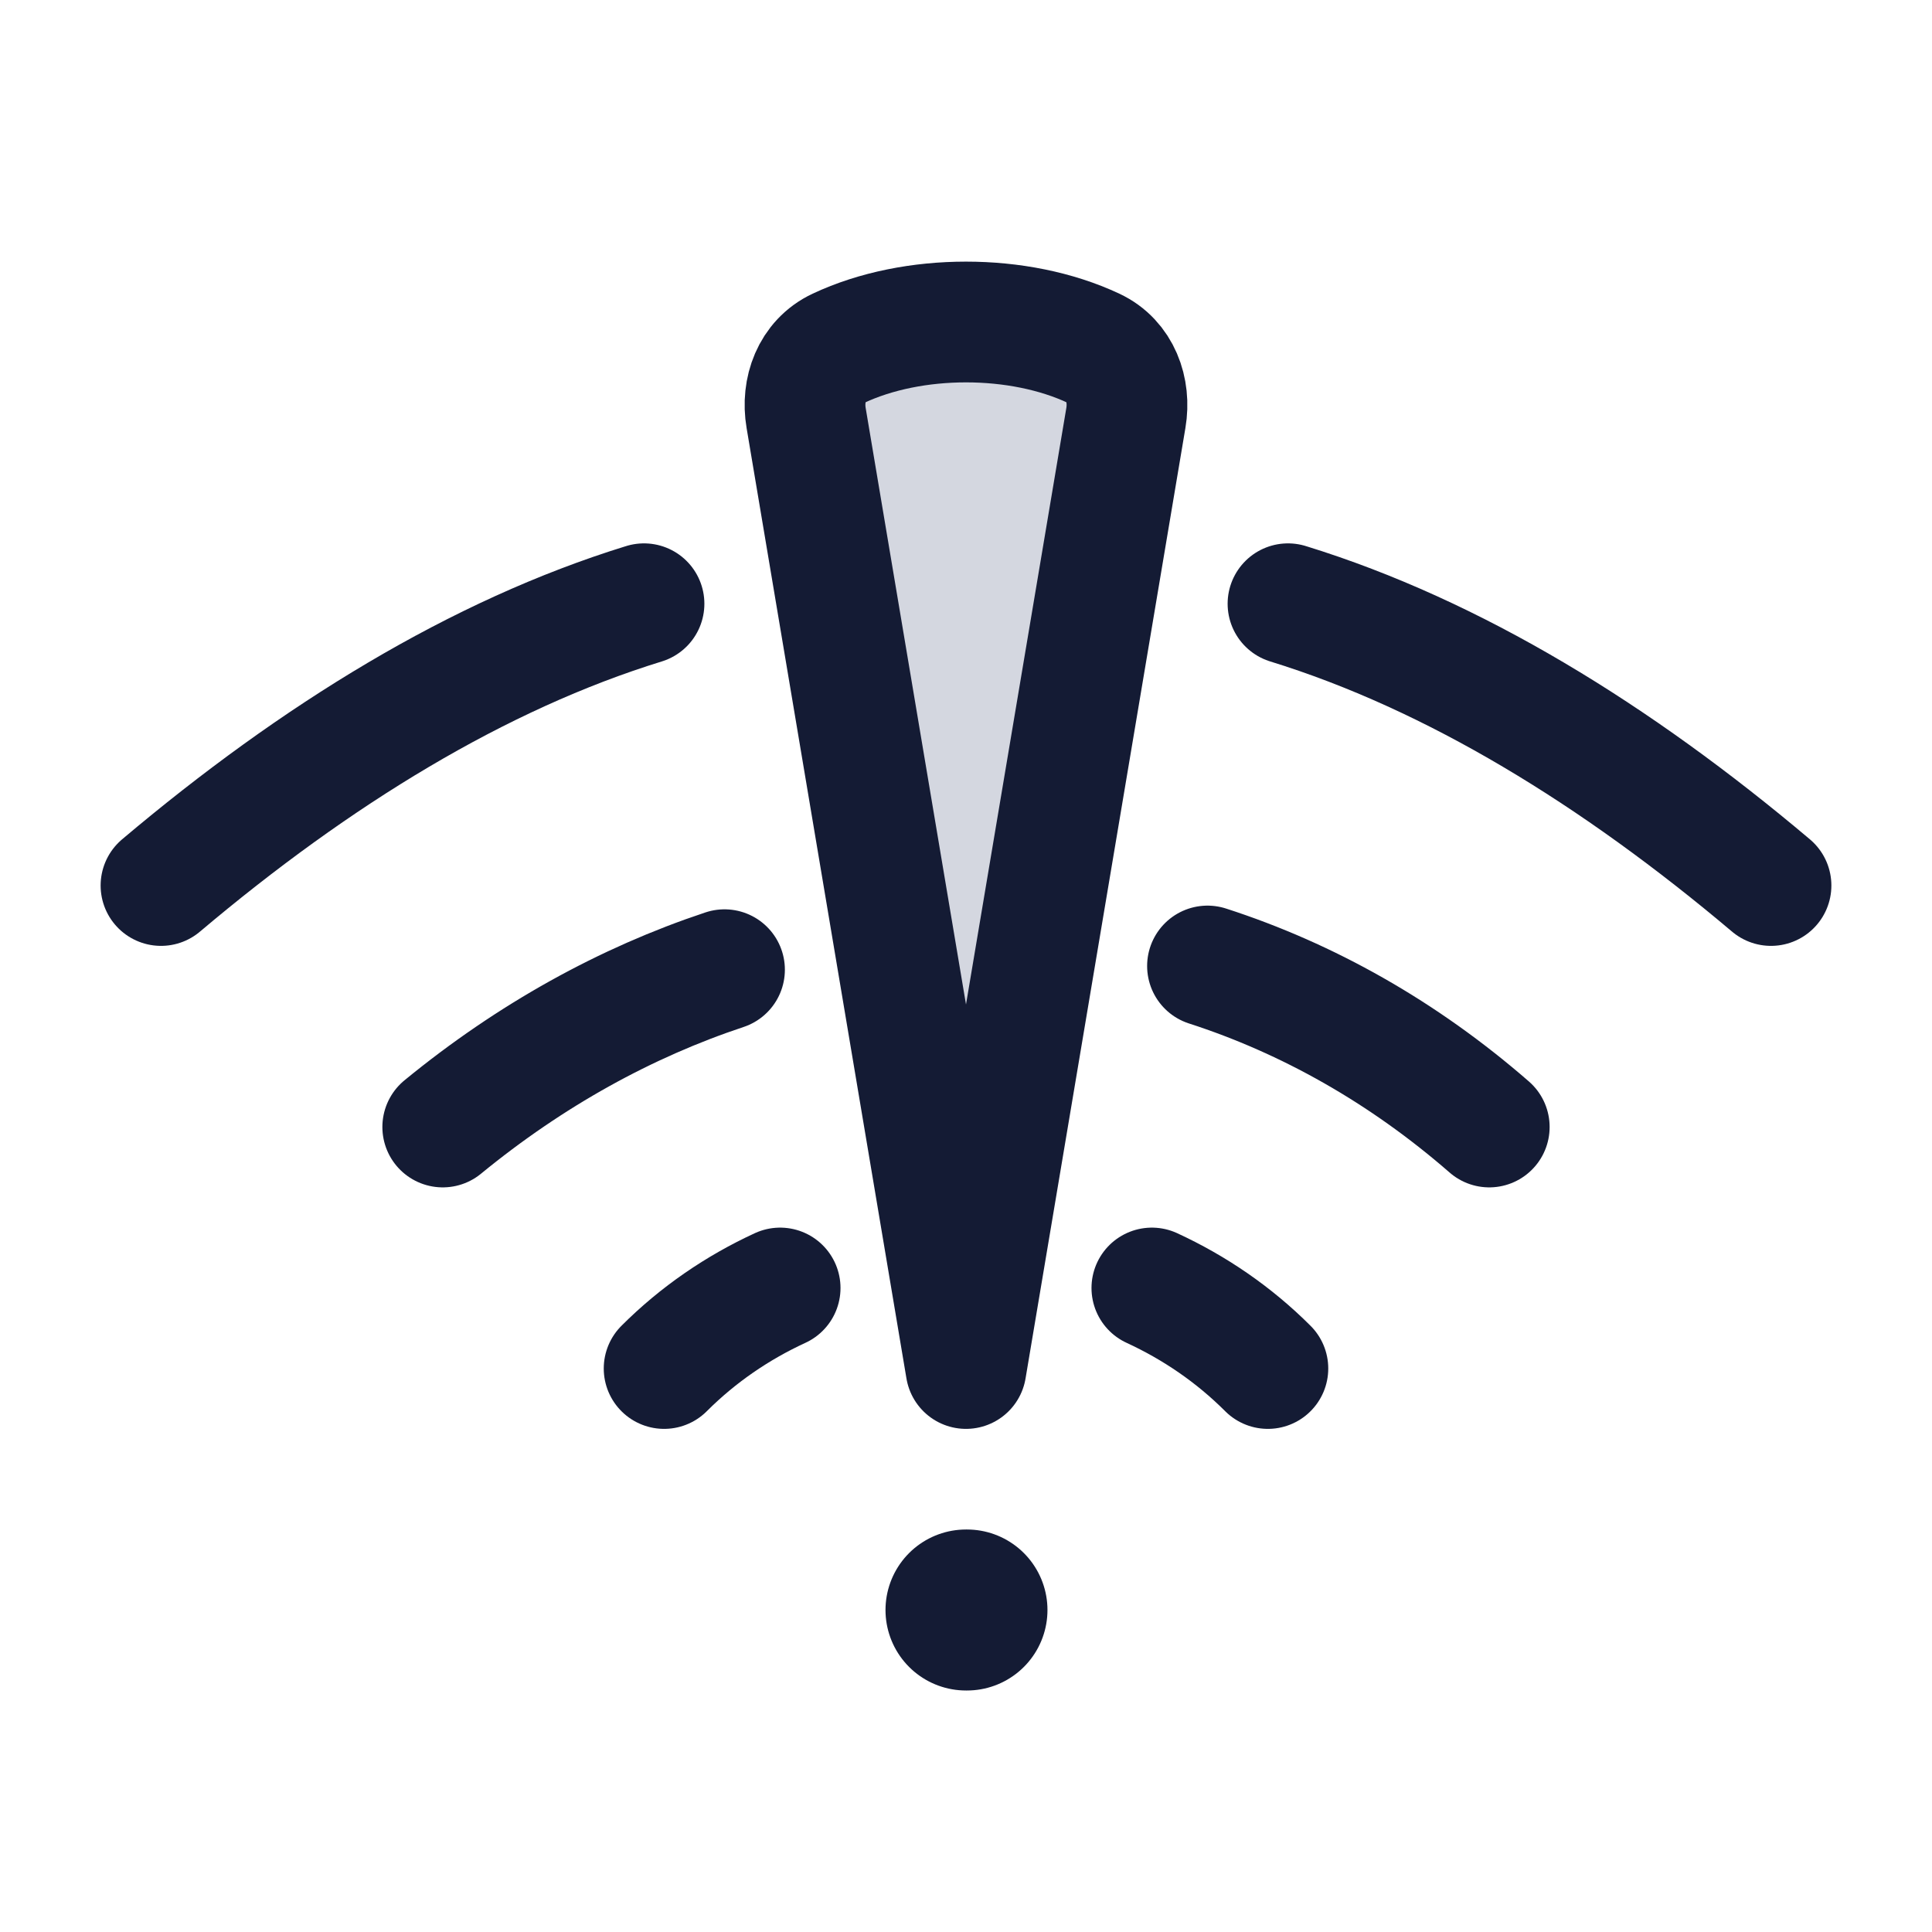 <svg width="24" height="24" viewBox="0 0 24 24" fill="none" xmlns="http://www.w3.org/2000/svg">
<path d="M8.25 17C8.673 16.577 9.162 16.244 9.691 16M15.75 17C15.327 16.577 14.838 16.244 14.309 16" stroke="#141B34" stroke-width="1.5" stroke-linecap="round" stroke-linejoin="round"/>
<path d="M18.5 14C17.431 13.069 16.244 12.402 15 12M5.5 14C6.593 13.104 7.778 12.452 9 12.046" stroke="#141B34" stroke-width="1.5" stroke-linecap="round" stroke-linejoin="round"/>
<path d="M2 11C3.922 9.377 5.942 8.135 8 7.5M22 11C20.078 9.377 18.058 8.135 16 7.5" stroke="#141B34" stroke-width="1.5" stroke-linecap="round" stroke-linejoin="round"/>
<path d="M12 20H12.012" stroke="#141B34" stroke-width="2" stroke-linecap="round" stroke-linejoin="round"/>
<path d="M13.586 4.327C12.658 3.891 11.342 3.891 10.414 4.327C10.085 4.481 9.955 4.845 10.014 5.192L12 17L13.986 5.192C14.045 4.845 13.915 4.481 13.586 4.327Z" fill="#D4D7E0"/>
<path d="M13.586 4.327C12.658 3.891 11.342 3.891 10.414 4.327C10.085 4.481 9.955 4.845 10.014 5.192L12 17L13.986 5.192C14.045 4.845 13.915 4.481 13.586 4.327Z" stroke="#141B34" stroke-width="1.5" stroke-linecap="round" stroke-linejoin="round"/>
</svg>
